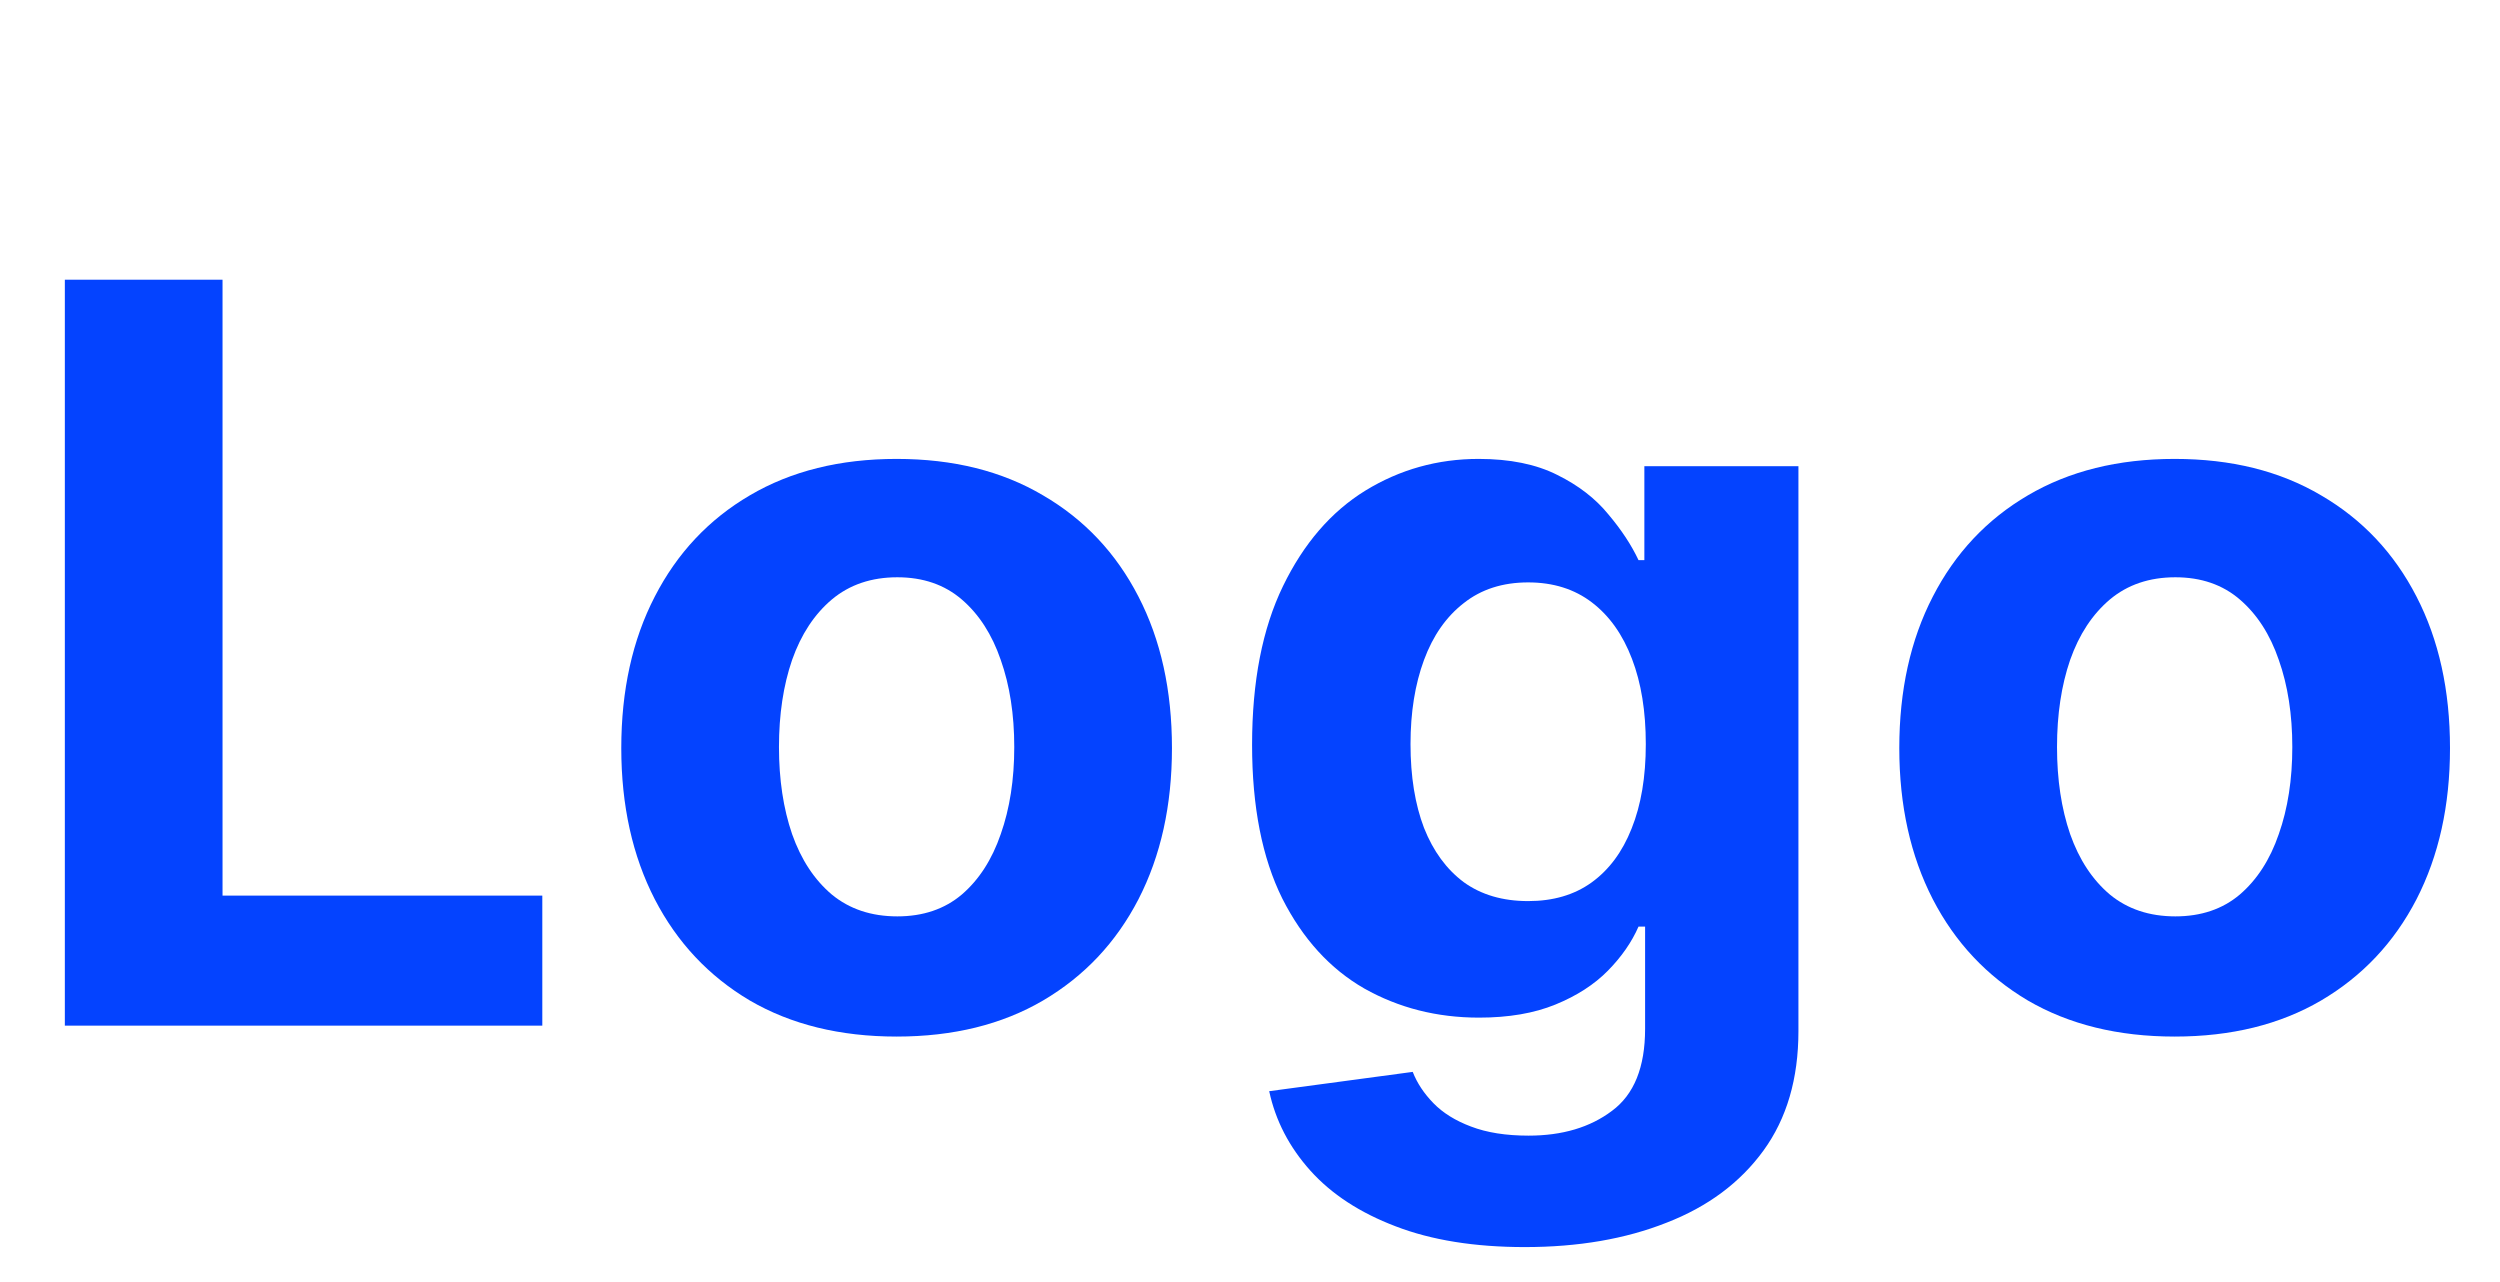 <svg width="78" height="40" viewBox="0 0 78 40" fill="none" xmlns="http://www.w3.org/2000/svg">
<path d="M67.849 32.341C66.084 32.341 64.558 31.966 63.27 31.216C61.99 30.458 61.001 29.405 60.304 28.057C59.607 26.701 59.258 25.129 59.258 23.341C59.258 21.538 59.607 19.962 60.304 18.614C61.001 17.258 61.99 16.205 63.27 15.455C64.558 14.697 66.084 14.318 67.849 14.318C69.615 14.318 71.137 14.697 72.418 15.455C73.706 16.205 74.698 17.258 75.395 18.614C76.092 19.962 76.44 21.538 76.44 23.341C76.44 25.129 76.092 26.701 75.395 28.057C74.698 29.405 73.706 30.458 72.418 31.216C71.137 31.966 69.615 32.341 67.849 32.341ZM67.872 28.591C68.675 28.591 69.346 28.364 69.883 27.909C70.421 27.447 70.827 26.818 71.099 26.023C71.38 25.227 71.52 24.322 71.52 23.307C71.52 22.292 71.38 21.386 71.099 20.591C70.827 19.796 70.421 19.167 69.883 18.705C69.346 18.242 68.675 18.011 67.872 18.011C67.061 18.011 66.38 18.242 65.827 18.705C65.281 19.167 64.868 19.796 64.588 20.591C64.315 21.386 64.179 22.292 64.179 23.307C64.179 24.322 64.315 25.227 64.588 26.023C64.868 26.818 65.281 27.447 65.827 27.909C66.38 28.364 67.061 28.591 67.872 28.591Z" fill="#0443FF"/>
<path d="M47.577 38.909C46.008 38.909 44.664 38.693 43.543 38.261C42.429 37.837 41.543 37.258 40.883 36.523C40.224 35.788 39.796 34.962 39.599 34.045L44.077 33.443C44.213 33.792 44.429 34.117 44.724 34.42C45.02 34.724 45.41 34.966 45.895 35.148C46.387 35.337 46.986 35.432 47.69 35.432C48.743 35.432 49.611 35.174 50.293 34.659C50.982 34.151 51.327 33.299 51.327 32.102V28.909H51.122C50.91 29.394 50.592 29.852 50.168 30.284C49.743 30.716 49.198 31.068 48.531 31.341C47.865 31.614 47.069 31.75 46.145 31.75C44.834 31.75 43.641 31.447 42.565 30.841C41.497 30.227 40.645 29.292 40.008 28.034C39.38 26.769 39.065 25.171 39.065 23.239C39.065 21.261 39.387 19.61 40.031 18.284C40.675 16.958 41.531 15.966 42.599 15.307C43.675 14.648 44.853 14.318 46.133 14.318C47.111 14.318 47.929 14.485 48.588 14.818C49.247 15.144 49.777 15.553 50.179 16.046C50.588 16.53 50.902 17.008 51.122 17.477H51.304V14.546H56.111V32.17C56.111 33.655 55.747 34.898 55.02 35.898C54.293 36.898 53.285 37.648 51.997 38.148C50.717 38.655 49.243 38.909 47.577 38.909ZM47.679 28.114C48.459 28.114 49.118 27.921 49.656 27.534C50.202 27.14 50.618 26.58 50.906 25.852C51.202 25.117 51.349 24.239 51.349 23.216C51.349 22.193 51.206 21.307 50.918 20.557C50.63 19.799 50.213 19.212 49.668 18.796C49.122 18.379 48.459 18.171 47.679 18.171C46.883 18.171 46.213 18.386 45.668 18.818C45.122 19.242 44.709 19.833 44.429 20.591C44.149 21.349 44.008 22.224 44.008 23.216C44.008 24.224 44.149 25.095 44.429 25.83C44.717 26.557 45.13 27.121 45.668 27.523C46.213 27.917 46.883 28.114 47.679 28.114Z" fill="#0443FF"/>
<path d="M27.974 32.341C26.209 32.341 24.683 31.966 23.395 31.216C22.115 30.458 21.126 29.405 20.429 28.057C19.732 26.701 19.384 25.129 19.384 23.341C19.384 21.538 19.732 19.962 20.429 18.614C21.126 17.258 22.115 16.205 23.395 15.455C24.683 14.697 26.209 14.318 27.974 14.318C29.74 14.318 31.262 14.697 32.543 15.455C33.831 16.205 34.823 17.258 35.52 18.614C36.217 19.962 36.565 21.538 36.565 23.341C36.565 25.129 36.217 26.701 35.52 28.057C34.823 29.405 33.831 30.458 32.543 31.216C31.262 31.966 29.74 32.341 27.974 32.341ZM27.997 28.591C28.8 28.591 29.471 28.364 30.009 27.909C30.546 27.447 30.952 26.818 31.224 26.023C31.505 25.227 31.645 24.322 31.645 23.307C31.645 22.292 31.505 21.386 31.224 20.591C30.952 19.796 30.546 19.167 30.009 18.705C29.471 18.242 28.8 18.011 27.997 18.011C27.186 18.011 26.505 18.242 25.952 18.705C25.406 19.167 24.993 19.796 24.713 20.591C24.44 21.386 24.304 22.292 24.304 23.307C24.304 24.322 24.44 25.227 24.713 26.023C24.993 26.818 25.406 27.447 25.952 27.909C26.505 28.364 27.186 28.591 27.997 28.591Z" fill="#0443FF"/>
<path d="M2.023 32V8.727H6.943V27.943H16.92V32H2.023Z" fill="#0443FF"/>
</svg>
